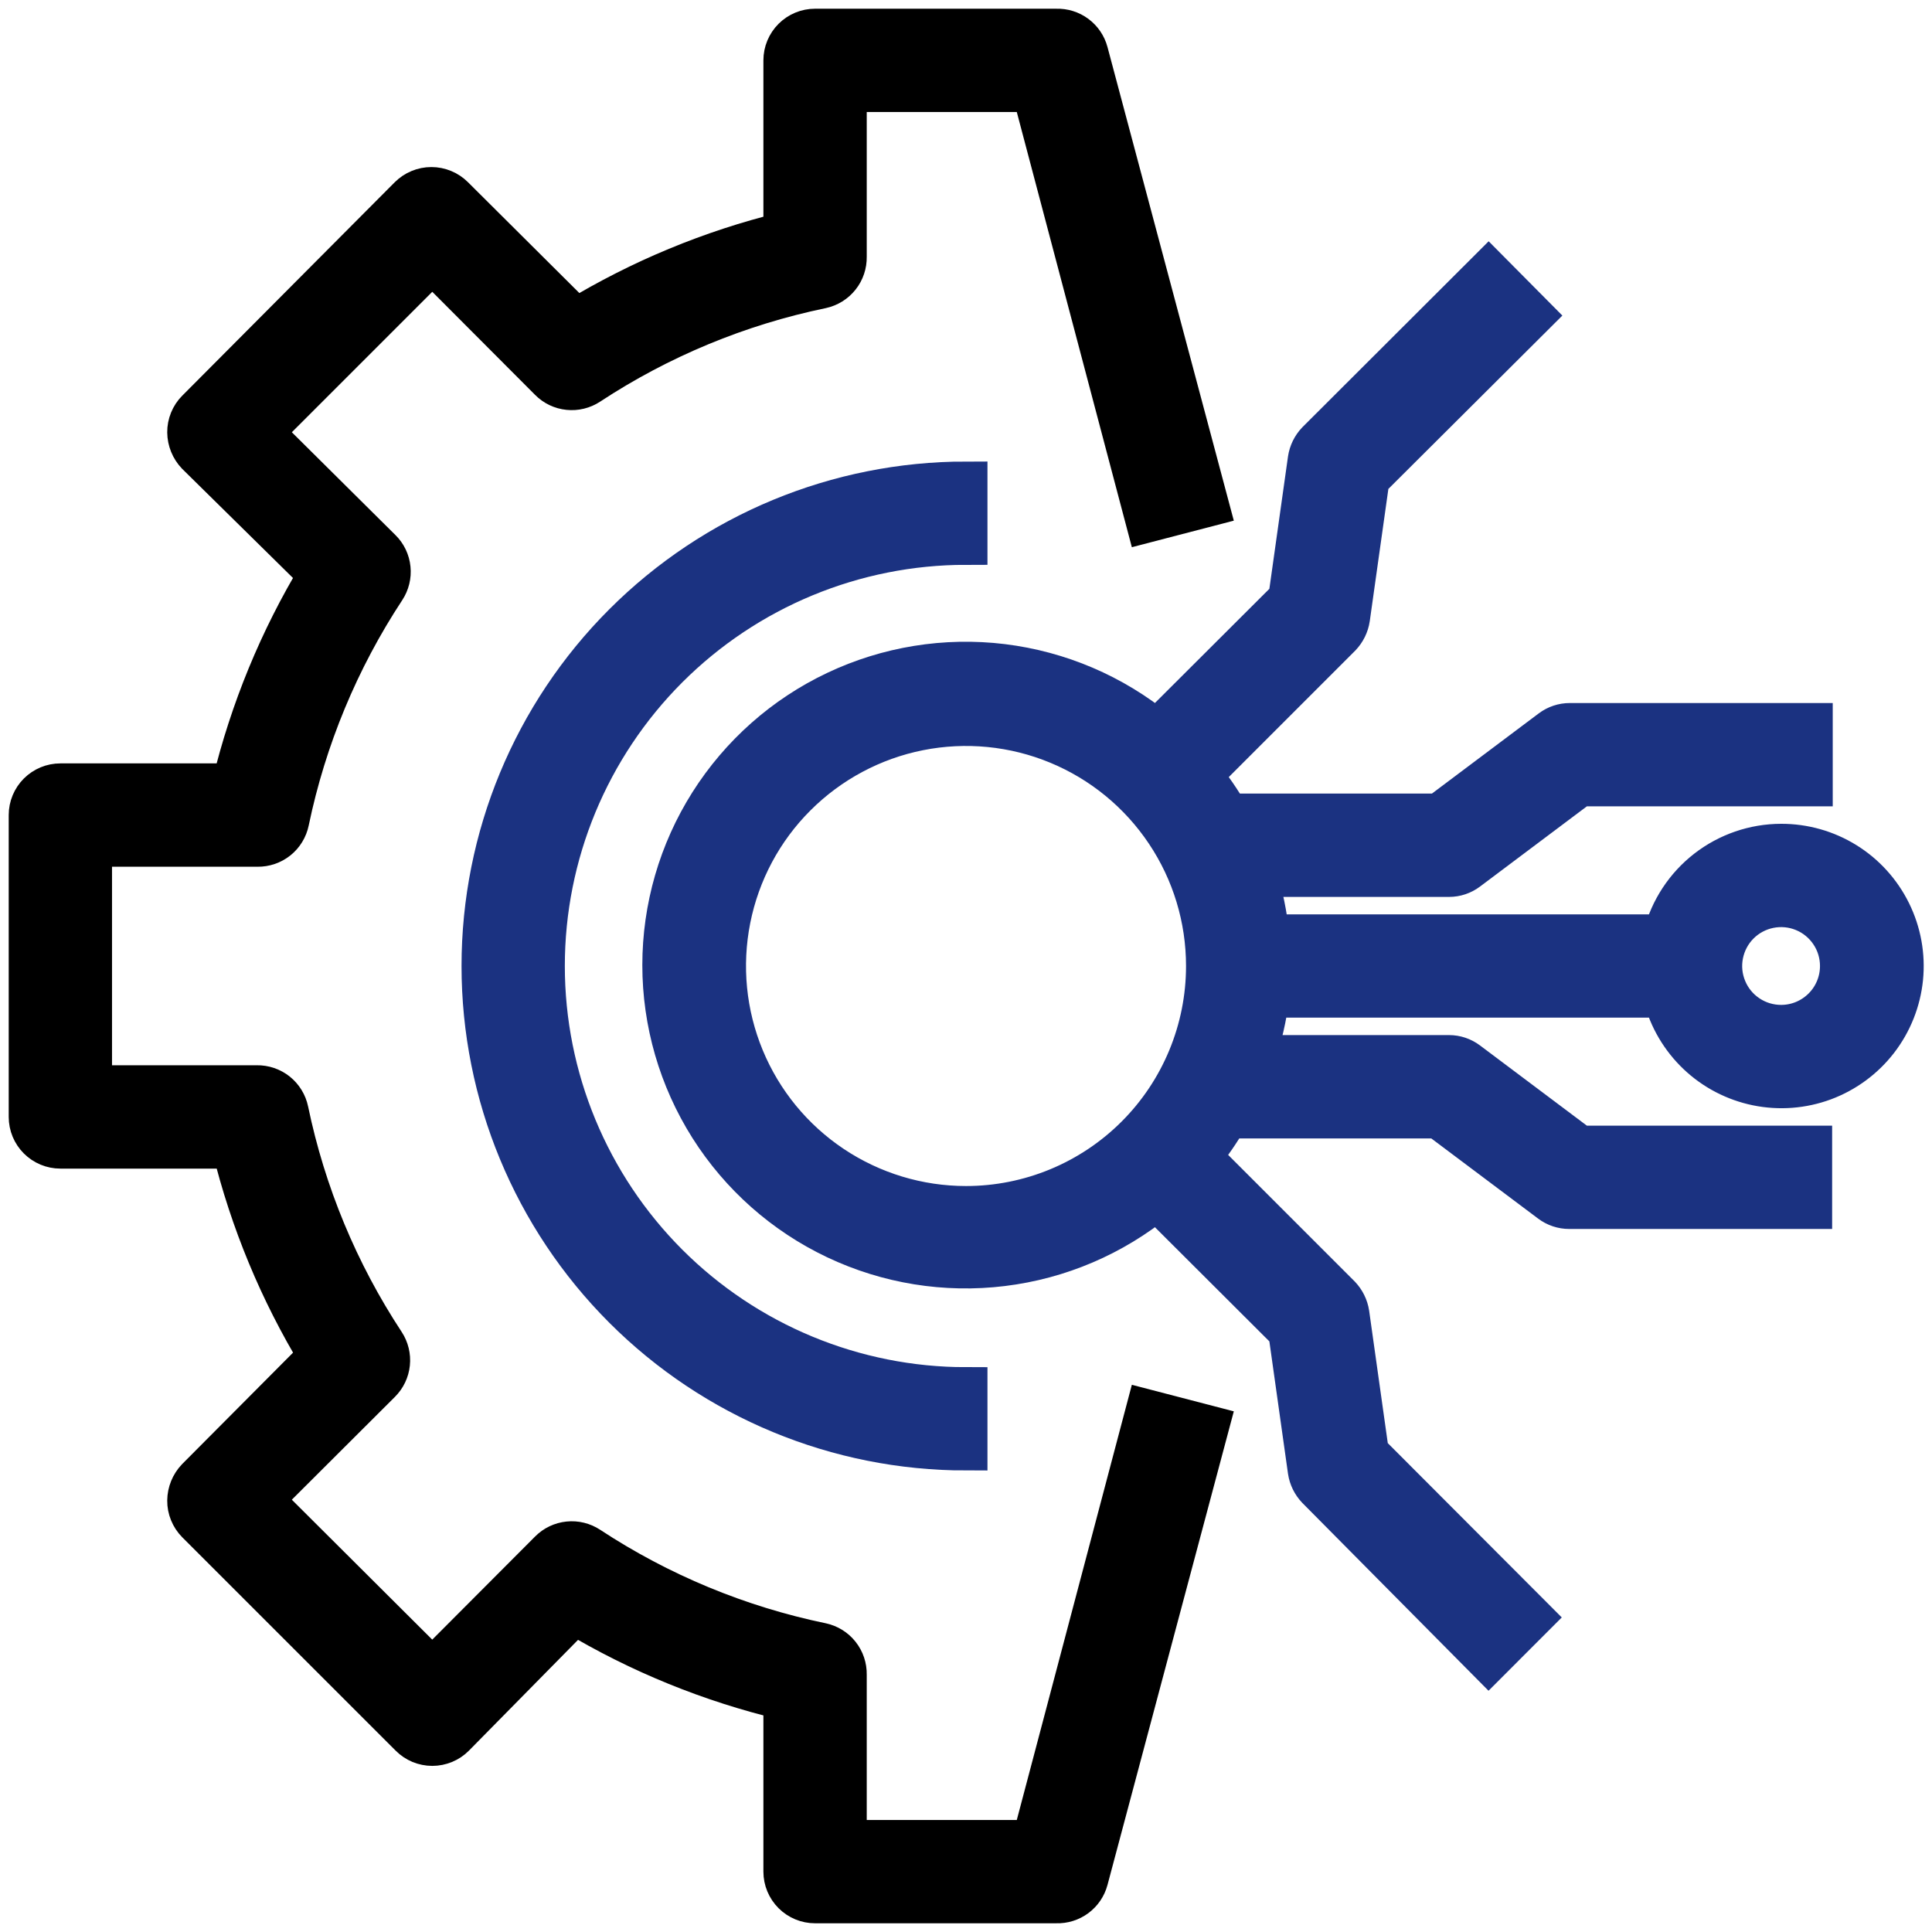<svg width="45" height="45" viewBox="0 0 45 45" fill="none" xmlns="http://www.w3.org/2000/svg">
<g clip-path="url(#clip0_194_14675)">
<path d="M11.25 22.5C11.25 25.484 12.435 28.345 14.545 30.455C16.655 32.565 19.516 33.75 22.5 33.75V32.344C19.889 32.344 17.386 31.307 15.539 29.461C13.693 27.614 12.656 25.111 12.656 22.5C12.656 19.889 13.693 17.386 15.539 15.539C17.386 13.693 19.889 12.656 22.5 12.656V11.25C19.516 11.25 16.655 12.435 14.545 14.545C12.435 16.655 11.25 19.516 11.25 22.5Z" fill="#1B3281" stroke="#1B3281"/>
<path d="M1.406 26.719H5.435C5.856 28.434 6.537 30.075 7.453 31.584L4.598 34.453C4.47 34.588 4.397 34.766 4.395 34.952C4.394 35.045 4.412 35.137 4.447 35.222C4.482 35.308 4.533 35.386 4.598 35.452L9.57 40.423C9.635 40.489 9.713 40.541 9.798 40.577C9.884 40.612 9.976 40.631 10.069 40.631C10.162 40.631 10.254 40.612 10.339 40.577C10.425 40.541 10.503 40.489 10.568 40.423L13.38 37.568C14.902 38.48 16.555 39.154 18.281 39.565V43.594C18.281 43.78 18.355 43.959 18.487 44.091C18.619 44.223 18.798 44.297 18.984 44.297H24.609C24.768 44.302 24.924 44.254 25.052 44.159C25.179 44.065 25.271 43.93 25.312 43.777L28.125 33.23L26.719 32.864L24.068 42.891H19.688V39.002C19.691 38.839 19.638 38.679 19.536 38.551C19.435 38.422 19.292 38.334 19.132 38.299C17.197 37.898 15.355 37.135 13.704 36.049C13.568 35.96 13.406 35.92 13.245 35.937C13.083 35.953 12.932 36.026 12.818 36.141L10.069 38.897L6.089 34.931L8.845 32.182C8.96 32.068 9.033 31.917 9.049 31.755C9.066 31.594 9.026 31.432 8.937 31.296C7.852 29.647 7.089 27.808 6.687 25.875C6.654 25.714 6.565 25.569 6.437 25.466C6.309 25.364 6.148 25.309 5.984 25.312H2.109V19.688H5.998C6.162 19.691 6.323 19.636 6.451 19.534C6.58 19.431 6.668 19.286 6.701 19.125C7.103 17.192 7.866 15.353 8.951 13.704C9.04 13.568 9.08 13.406 9.063 13.245C9.047 13.083 8.975 12.932 8.859 12.818L6.089 10.069L10.069 6.089L12.818 8.845C12.932 8.961 13.083 9.033 13.245 9.049C13.406 9.066 13.568 9.026 13.704 8.937C15.355 7.851 17.197 7.088 19.132 6.687C19.292 6.652 19.435 6.563 19.536 6.435C19.638 6.307 19.691 6.147 19.688 5.984V2.109H24.068L26.719 12.136L28.125 11.77L25.312 1.223C25.271 1.07 25.179 0.935 25.052 0.841C24.924 0.746 24.768 0.698 24.609 0.703H18.984C18.798 0.703 18.619 0.777 18.487 0.909C18.355 1.041 18.281 1.22 18.281 1.406V5.435C16.566 5.856 14.925 6.537 13.416 7.453L10.547 4.598C10.482 4.533 10.404 4.48 10.318 4.445C10.232 4.409 10.14 4.391 10.048 4.391C9.955 4.391 9.863 4.409 9.777 4.445C9.692 4.48 9.614 4.533 9.548 4.598L4.598 9.57C4.533 9.635 4.482 9.713 4.447 9.799C4.412 9.885 4.394 9.976 4.395 10.069C4.397 10.255 4.47 10.433 4.598 10.568L7.453 13.38C6.533 14.901 5.853 16.554 5.435 18.281H1.406C1.22 18.281 1.041 18.355 0.909 18.487C0.777 18.619 0.703 18.798 0.703 18.984V26.016C0.703 26.202 0.777 26.381 0.909 26.513C1.041 26.645 1.22 26.719 1.406 26.719Z" fill="black" stroke="black"/>
<path d="M41.485 19.688C40.863 19.689 40.259 19.898 39.768 20.279C39.277 20.661 38.926 21.195 38.771 21.797H29.532C29.483 21.32 29.387 20.849 29.244 20.391H33.751C33.903 20.391 34.051 20.341 34.172 20.25L36.795 18.281H42.188V16.875H36.563C36.411 16.875 36.263 16.924 36.141 17.016L33.519 18.984H28.597C28.409 18.658 28.195 18.348 27.957 18.056L31.212 14.801C31.317 14.69 31.386 14.551 31.409 14.4L31.866 11.152L35.684 7.348L34.672 6.328L30.692 10.301C30.587 10.411 30.518 10.551 30.495 10.702L30.038 13.95L26.944 17.037C25.914 16.194 24.666 15.661 23.345 15.499C22.024 15.338 20.684 15.555 19.481 16.125C18.278 16.695 17.262 17.595 16.55 18.72C15.839 19.844 15.461 21.148 15.461 22.479C15.461 23.81 15.839 25.113 16.55 26.238C17.262 27.363 18.278 28.263 19.481 28.833C20.684 29.403 22.024 29.62 23.345 29.458C24.666 29.297 25.914 28.764 26.944 27.921L30.038 31.008L30.495 34.256C30.518 34.407 30.587 34.547 30.692 34.657L34.672 38.672L35.67 37.673L31.852 33.848L31.395 30.6C31.372 30.449 31.303 30.31 31.198 30.199L27.943 26.944C28.18 26.652 28.395 26.342 28.583 26.016H33.504L36.127 27.984C36.249 28.076 36.397 28.125 36.549 28.125H42.174V26.719H36.795L34.172 24.75C34.051 24.659 33.903 24.609 33.751 24.609H29.208C29.363 24.153 29.472 23.682 29.532 23.203H38.771C38.902 23.713 39.175 24.175 39.556 24.538C39.937 24.901 40.413 25.149 40.929 25.255C41.444 25.361 41.979 25.32 42.473 25.137C42.966 24.953 43.399 24.635 43.72 24.219C44.042 23.802 44.24 23.303 44.293 22.779C44.345 22.256 44.249 21.728 44.016 21.256C43.783 20.784 43.423 20.386 42.975 20.109C42.528 19.832 42.011 19.686 41.485 19.688ZM22.5 28.125C21.388 28.125 20.3 27.795 19.375 27.177C18.45 26.559 17.729 25.68 17.304 24.653C16.878 23.625 16.767 22.494 16.984 21.403C17.201 20.311 17.736 19.309 18.523 18.523C19.31 17.736 20.312 17.2 21.403 16.983C22.494 16.766 23.625 16.877 24.653 17.303C25.681 17.729 26.559 18.45 27.177 19.375C27.796 20.3 28.125 21.387 28.125 22.5C28.125 23.992 27.533 25.423 26.478 26.477C25.423 27.532 23.992 28.125 22.5 28.125ZM41.485 23.906C41.207 23.906 40.935 23.824 40.704 23.669C40.472 23.515 40.292 23.295 40.186 23.038C40.079 22.781 40.051 22.498 40.106 22.226C40.16 21.953 40.294 21.702 40.49 21.506C40.687 21.309 40.938 21.175 41.211 21.121C41.483 21.067 41.766 21.094 42.023 21.201C42.28 21.307 42.5 21.488 42.654 21.719C42.809 21.95 42.891 22.222 42.891 22.5C42.891 22.873 42.743 23.231 42.479 23.494C42.215 23.758 41.858 23.906 41.485 23.906Z" fill="#1B3281" stroke="#1B3281"/>
</g>
<defs>
<clipPath id="clip0_194_14675">
<rect width="45" height="45" fill="white"/>
</clipPath>
</defs>
</svg>
